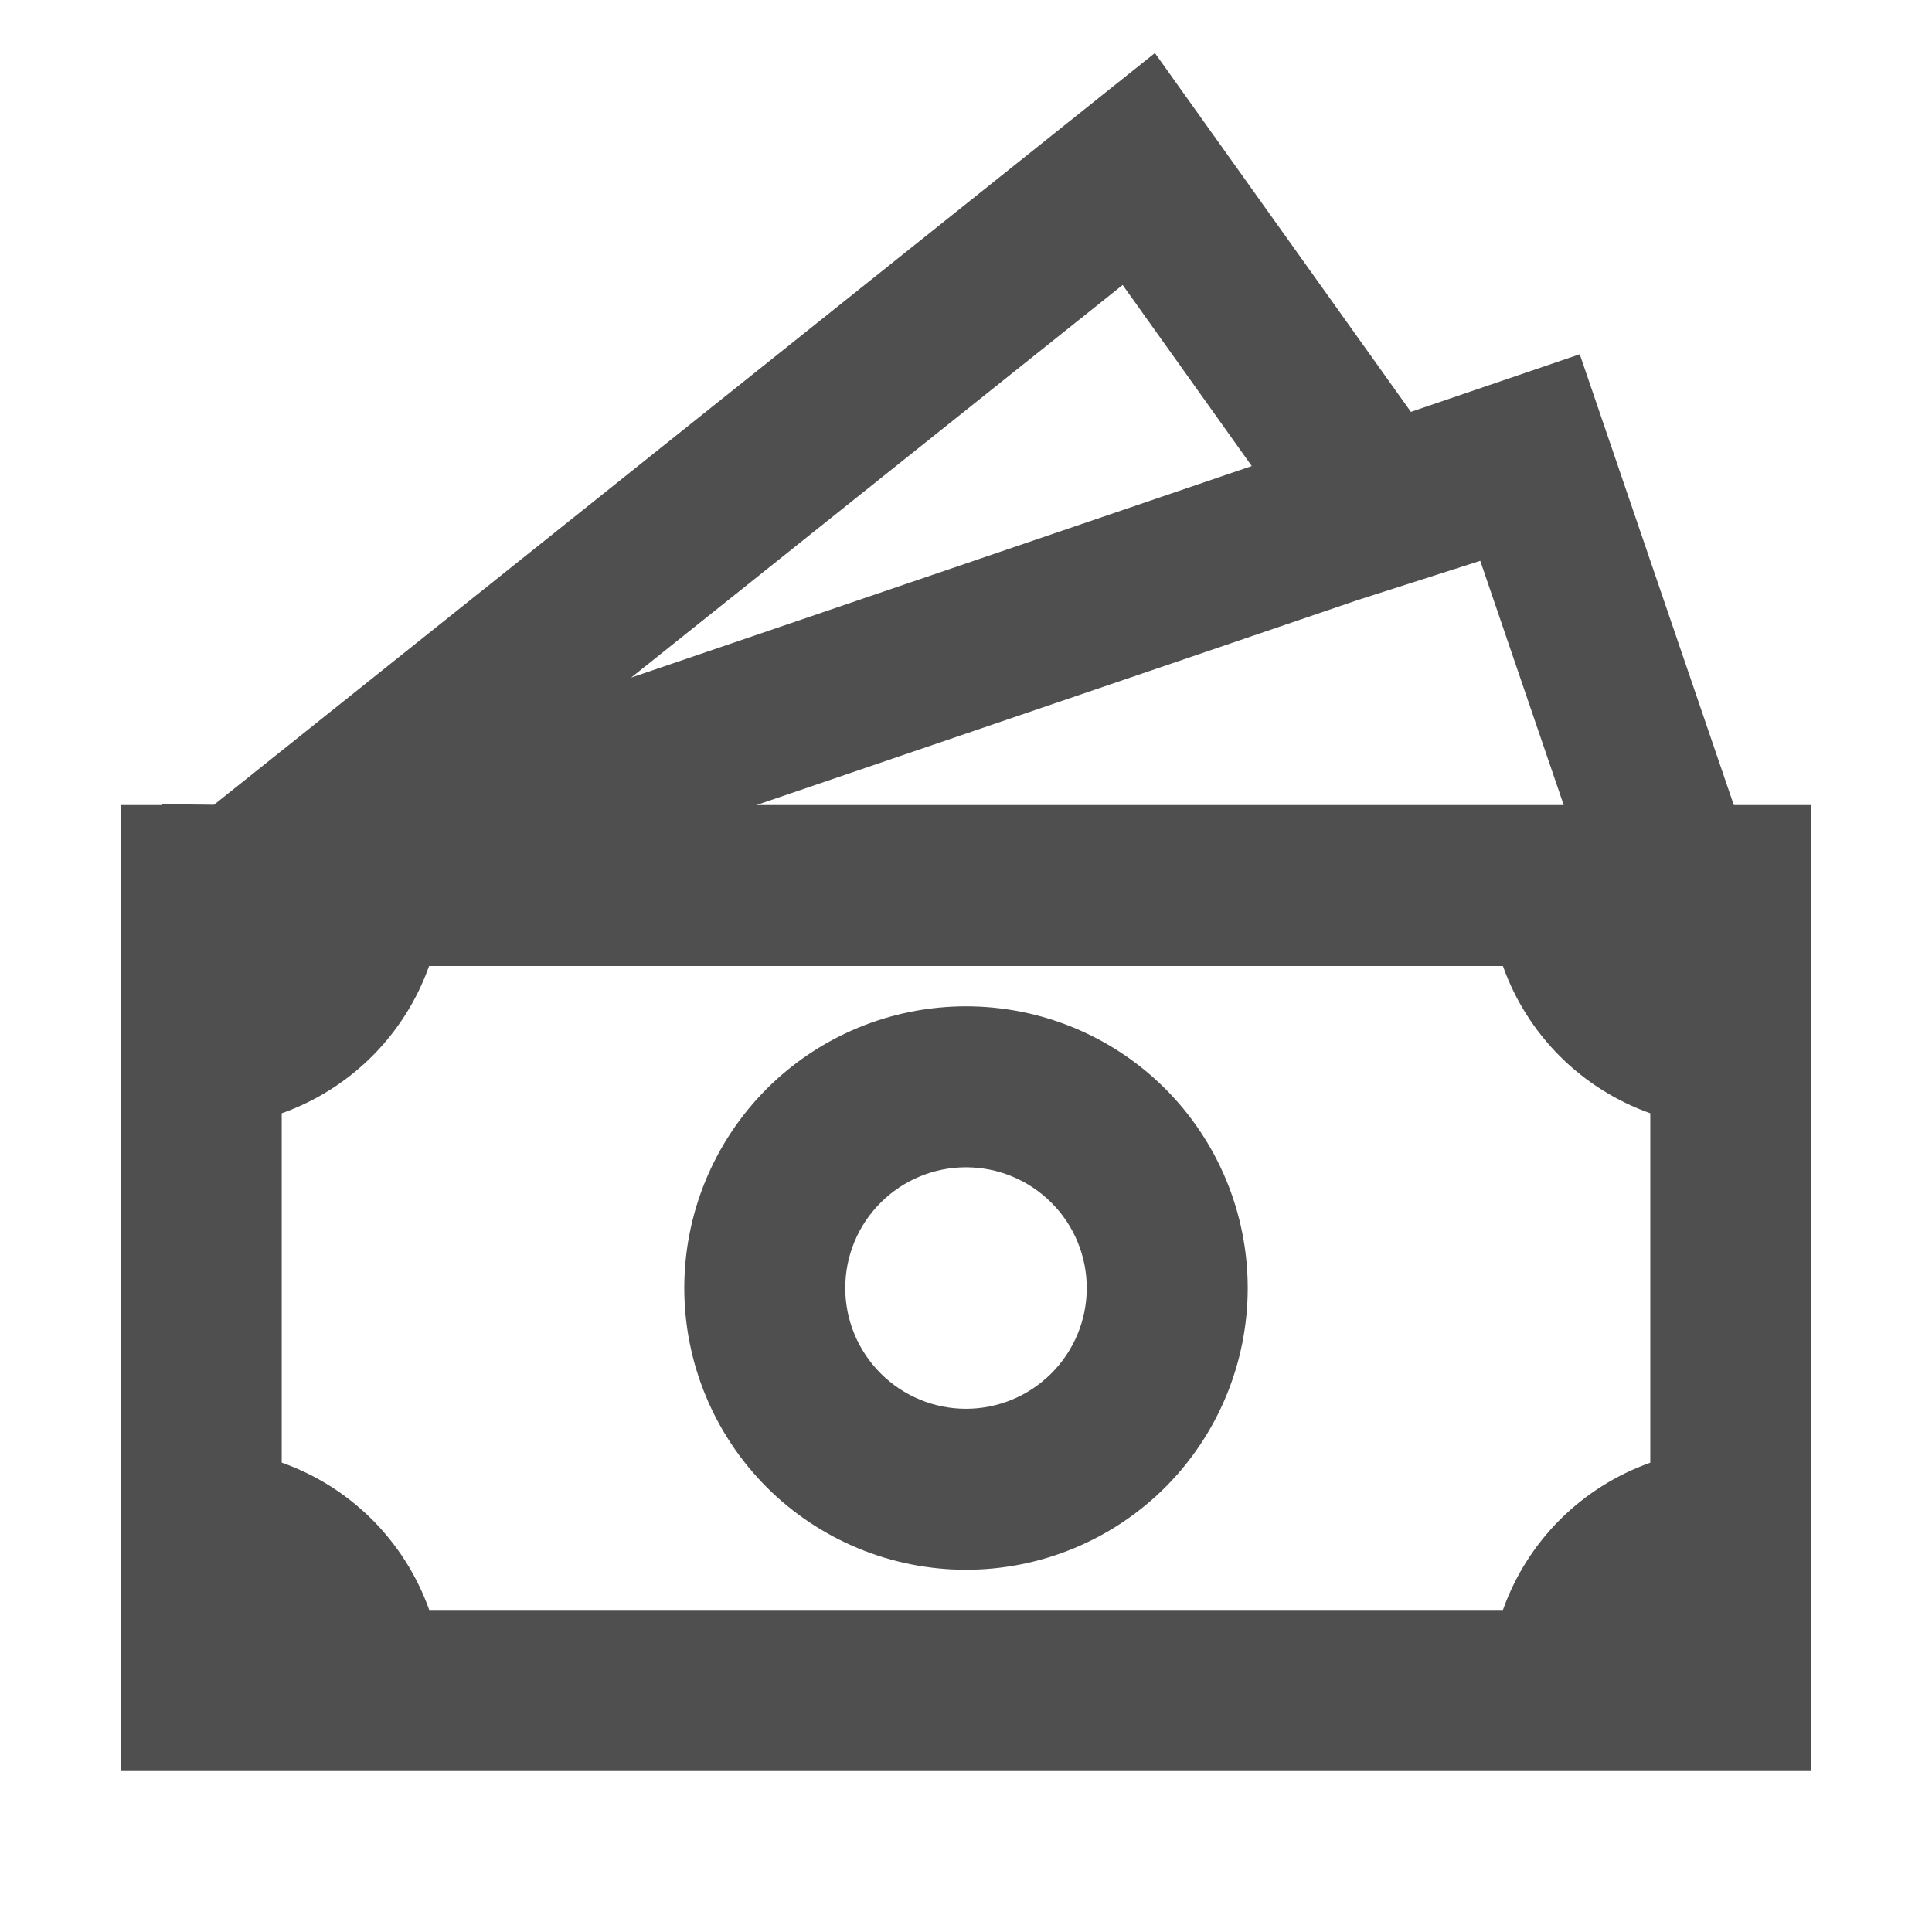 <svg width="22" height="22" viewBox="0 0 22 22" fill="none" xmlns="http://www.w3.org/2000/svg">
<g id="tdesign:money">
<path id="Vector" d="M11 11.459C10.149 11.459 9.333 11.796 8.731 12.398C8.13 13 7.792 13.816 7.792 14.667C7.792 15.518 8.13 16.334 8.731 16.936C9.333 17.537 10.149 17.875 11 17.875C11.851 17.875 12.667 17.537 13.269 16.936C13.87 16.334 14.208 15.518 14.208 14.667C14.208 13.816 13.87 13 13.269 12.398C12.667 11.796 11.851 11.459 11 11.459ZM9.625 14.667C9.625 14.302 9.77 13.952 10.028 13.695C10.286 13.437 10.635 13.292 11 13.292C11.365 13.292 11.714 13.437 11.972 13.695C12.23 13.952 12.375 14.302 12.375 14.667C12.375 15.031 12.23 15.381 11.972 15.639C11.714 15.897 11.365 16.042 11 16.042C10.635 16.042 10.286 15.897 10.028 15.639C9.77 15.381 9.625 15.031 9.625 14.667Z" fill="#504F4F"/>
<path id="Vector_2" d="M16.066 4.69L13.151 0.604L2.437 9.164L1.843 9.157V9.167H1.375V20.167H20.625V9.167H19.743L17.989 4.034L16.066 4.69ZM17.806 9.167H8.614L15.46 6.833L16.856 6.386L17.806 9.167ZM14.254 5.307L7.187 7.716L12.784 3.245L14.254 5.307ZM3.208 16.655V12.677C3.595 12.54 3.946 12.318 4.237 12.028C4.527 11.738 4.749 11.387 4.886 11H17.114C17.251 11.387 17.473 11.738 17.763 12.028C18.054 12.318 18.405 12.54 18.792 12.677V16.656C18.405 16.793 18.054 17.015 17.763 17.305C17.473 17.595 17.251 17.947 17.114 18.333H4.888C4.75 17.946 4.528 17.595 4.238 17.304C3.947 17.014 3.596 16.792 3.208 16.655Z" fill="#504F4F"/>
</g>
</svg>
